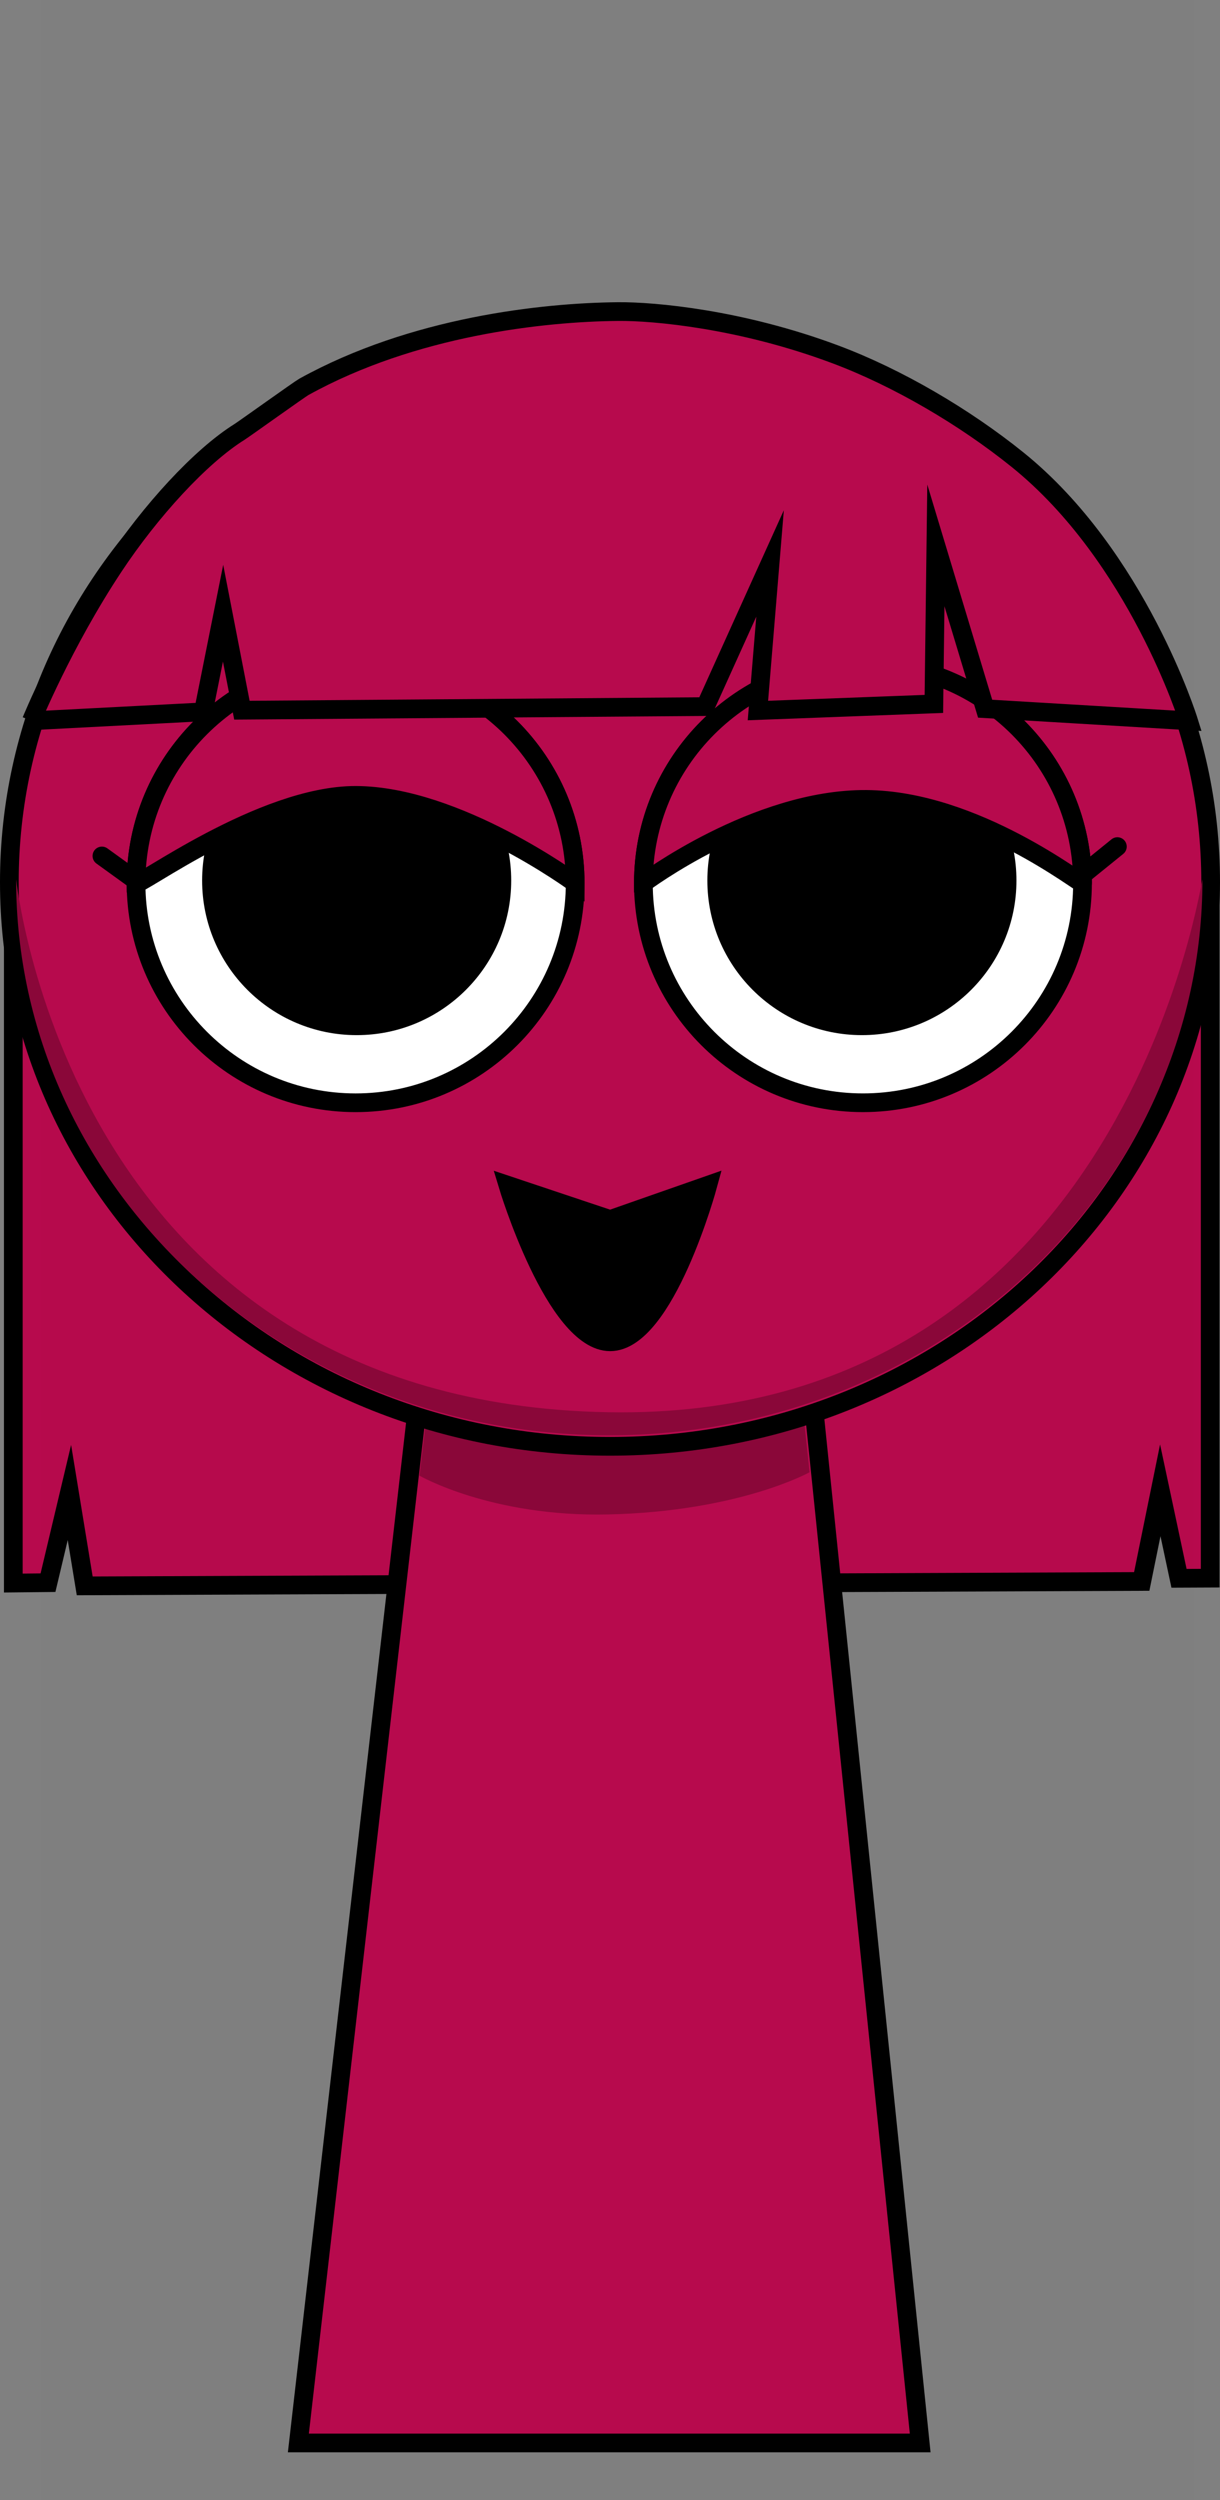 <svg version="1.1" xmlns="http://www.w3.org/2000/svg" xmlns:xlink="http://www.w3.org/1999/xlink" width="130.474" height="267.225" viewBox="0,0,130.474,267.225"><rect x="0" y="0" width="130.474" height="267.225" fill="#808080" stroke="none"/><g transform="translate(-174.84,-46.388)"><g data-paper-data="{&quot;isPaintingLayer&quot;:true}" fill-rule="nonzero" stroke-linejoin="miter" stroke-miterlimit="10" stroke-dasharray="" stroke-dashoffset="0" style="mix-blend-mode: normal"><path d="M176.264,215.592v-72.749h128v72.226l-3.333,0.016l-2.004,-9.407l-1.984,9.743l-113.043,0.472l-1.636,-9.983l-2.291,9.642z" fill="#b70a4d" stroke="#000000" stroke-width="2" stroke-linecap="butt"/><g stroke-linecap="butt"><path d="M179.284,313.613c0,0 0,-60.001 0,-96.8c0,-48.828 0,-170.425 0,-170.425h123.182v267.225z" fill-opacity="0.01" fill="#000000" stroke="none" stroke-width="0"/><path d="M206.75,307.5l15.143,-131.842l37.783,-0.158l13.574,132z" fill="#b70a4d" stroke="#000000" stroke-width="2"/><path d="M219.7,204.113l3.121,-26.328l35.831,-0.142l2.767,26.106c0,0 -7.515,4.196 -21.559,4.51c-12.485,0.279 -20.16,-4.146 -20.16,-4.146z" fill="#8a0739" stroke="#000000" stroke-width="0"/></g><path d="M175.84,140.679c0,-33.302 28.76,-60.298 64.237,-60.298c35.477,0 64.237,26.996 64.237,60.298c0,33.302 -28.76,60.298 -64.237,60.298c-35.477,0 -64.237,-26.996 -64.237,-60.298z" fill="#b70a4d" stroke="#000000" stroke-width="2" stroke-linecap="butt"/><path d="M176.563,140.4c0,-0.728 5.207,55.919 63.36,56.934c55.564,0.97 63.514,-57.953 63.514,-56.934c0,32.805 -28.402,59.398 -63.437,59.398c-35.035,0 -63.437,-26.594 -63.437,-59.398z" fill="#8a0739" stroke="#000000" stroke-width="0" stroke-linecap="butt"/><path d="M189.39,140.776c0,-12.968 10.513,-23.481 23.481,-23.481c12.968,0 23.481,10.513 23.481,23.481c0,12.968 -10.513,23.481 -23.481,23.481c-12.968,0 -23.481,-10.513 -23.481,-23.481z" fill="#ffffff" stroke="#000000" stroke-width="2" stroke-linecap="butt"/><path d="M196.456,140.5c0,-9.128 7.4,-16.528 16.528,-16.528c9.128,0 16.528,7.4 16.528,16.528c0,9.128 -7.4,16.528 -16.528,16.528c-9.128,0 -16.528,-7.4 -16.528,-16.528z" fill="#000000" stroke="none" stroke-width="0" stroke-linecap="butt"/><path d="M267.129,164.256c-12.968,0 -23.481,-10.513 -23.481,-23.481c0,-12.968 10.513,-23.481 23.481,-23.481c12.968,0 23.481,10.513 23.481,23.481c0,12.968 -10.513,23.481 -23.481,23.481z" data-paper-data="{&quot;index&quot;:null}" fill="#ffffff" stroke="#000000" stroke-width="2" stroke-linecap="butt"/><path d="M267.017,157.028c-9.128,0 -16.528,-7.4 -16.528,-16.528c0,-9.128 7.4,-16.528 16.528,-16.528c9.128,0 16.528,7.4 16.528,16.528c0,9.128 -7.4,16.528 -16.528,16.528z" data-paper-data="{&quot;index&quot;:null}" fill="#000000" stroke="none" stroke-width="0" stroke-linecap="butt"/><path d="M189.39,140.776c0,-12.968 10.513,-23.481 23.481,-23.481c12.968,0 23.481,10.513 23.481,23.481c0,0 -12.702,-9.35 -23.464,-9.374c-10.096,-0.023 -23.497,9.993 -23.497,9.374z" fill="#b70a4d" stroke="#000000" stroke-width="2" stroke-linecap="butt"/><path d="M243.649,140.776c0,-12.968 10.513,-23.481 23.481,-23.481c12.968,0 23.481,10.513 23.481,23.481c0,0.295 -11.461,-8.871 -23.145,-8.944c-11.796,-0.074 -23.816,8.944 -23.816,8.944z" data-paper-data="{&quot;index&quot;:null}" fill="#b70a4d" stroke="#000000" stroke-width="2" stroke-linecap="butt"/><path d="M202.028,111.967c0,0 6.709,-5.169 11.797,-6.364c5.088,-1.194 12.334,0.699 12.334,0.699c0,0 -8.038,-0.06 -11.968,0.862c-4.106,0.964 -12.164,4.802 -12.164,4.802z" fill="#000000" stroke="none" stroke-width="0" stroke-linecap="butt"/><path d="M265.962,107.165c-3.929,-0.922 -11.968,-0.862 -11.968,-0.862c0,0 7.246,-1.894 12.334,-0.699c5.088,1.194 11.797,6.364 11.797,6.364c0,0 -8.057,-3.838 -12.164,-4.802z" data-paper-data="{&quot;index&quot;:null}" fill="#000000" stroke="none" stroke-width="0" stroke-linecap="butt"/><path d="M189.339,140.476l-3.6,-2.6" fill="none" stroke="#000000" stroke-width="2" stroke-linecap="round"/><path d="M290.139,140.276l4.2,-3.4" fill="none" stroke="#000000" stroke-width="2" stroke-linecap="round"/><path d="M178.198,123.428c0,0 3.375,-8.293 8.793,-16.475c3.921,-5.921 9.269,-11.784 13.47,-14.404c0.462,-0.288 6.422,-4.559 6.88,-4.812c11.69,-6.47 25.574,-7.973 33.601,-8.047c3.832,-0.036 13.122,0.794 23.224,4.571c6.666,2.492 13.826,6.692 19.501,11.265c12.823,10.333 18.28,27.903 18.28,27.903l-21.751,-1.293l-5.268,-17.452l-0.214,16.942l-18.818,0.706l1.299,-15.721l-6.918,15.3l-49.564,0.386l-2.016,-10.369l-2.109,10.546l-18.391,0.954z" fill="#b70a4d" stroke="#000000" stroke-width="2" stroke-linecap="butt"/><path d="M250.538,173.083c0,0 -4.541,16.721 -10.444,16.721c-5.903,0 -10.933,-16.721 -10.933,-16.721l10.933,3.656z" fill="#000000" stroke="#000000" stroke-width="2" stroke-linecap="butt"/></g></g></svg>
